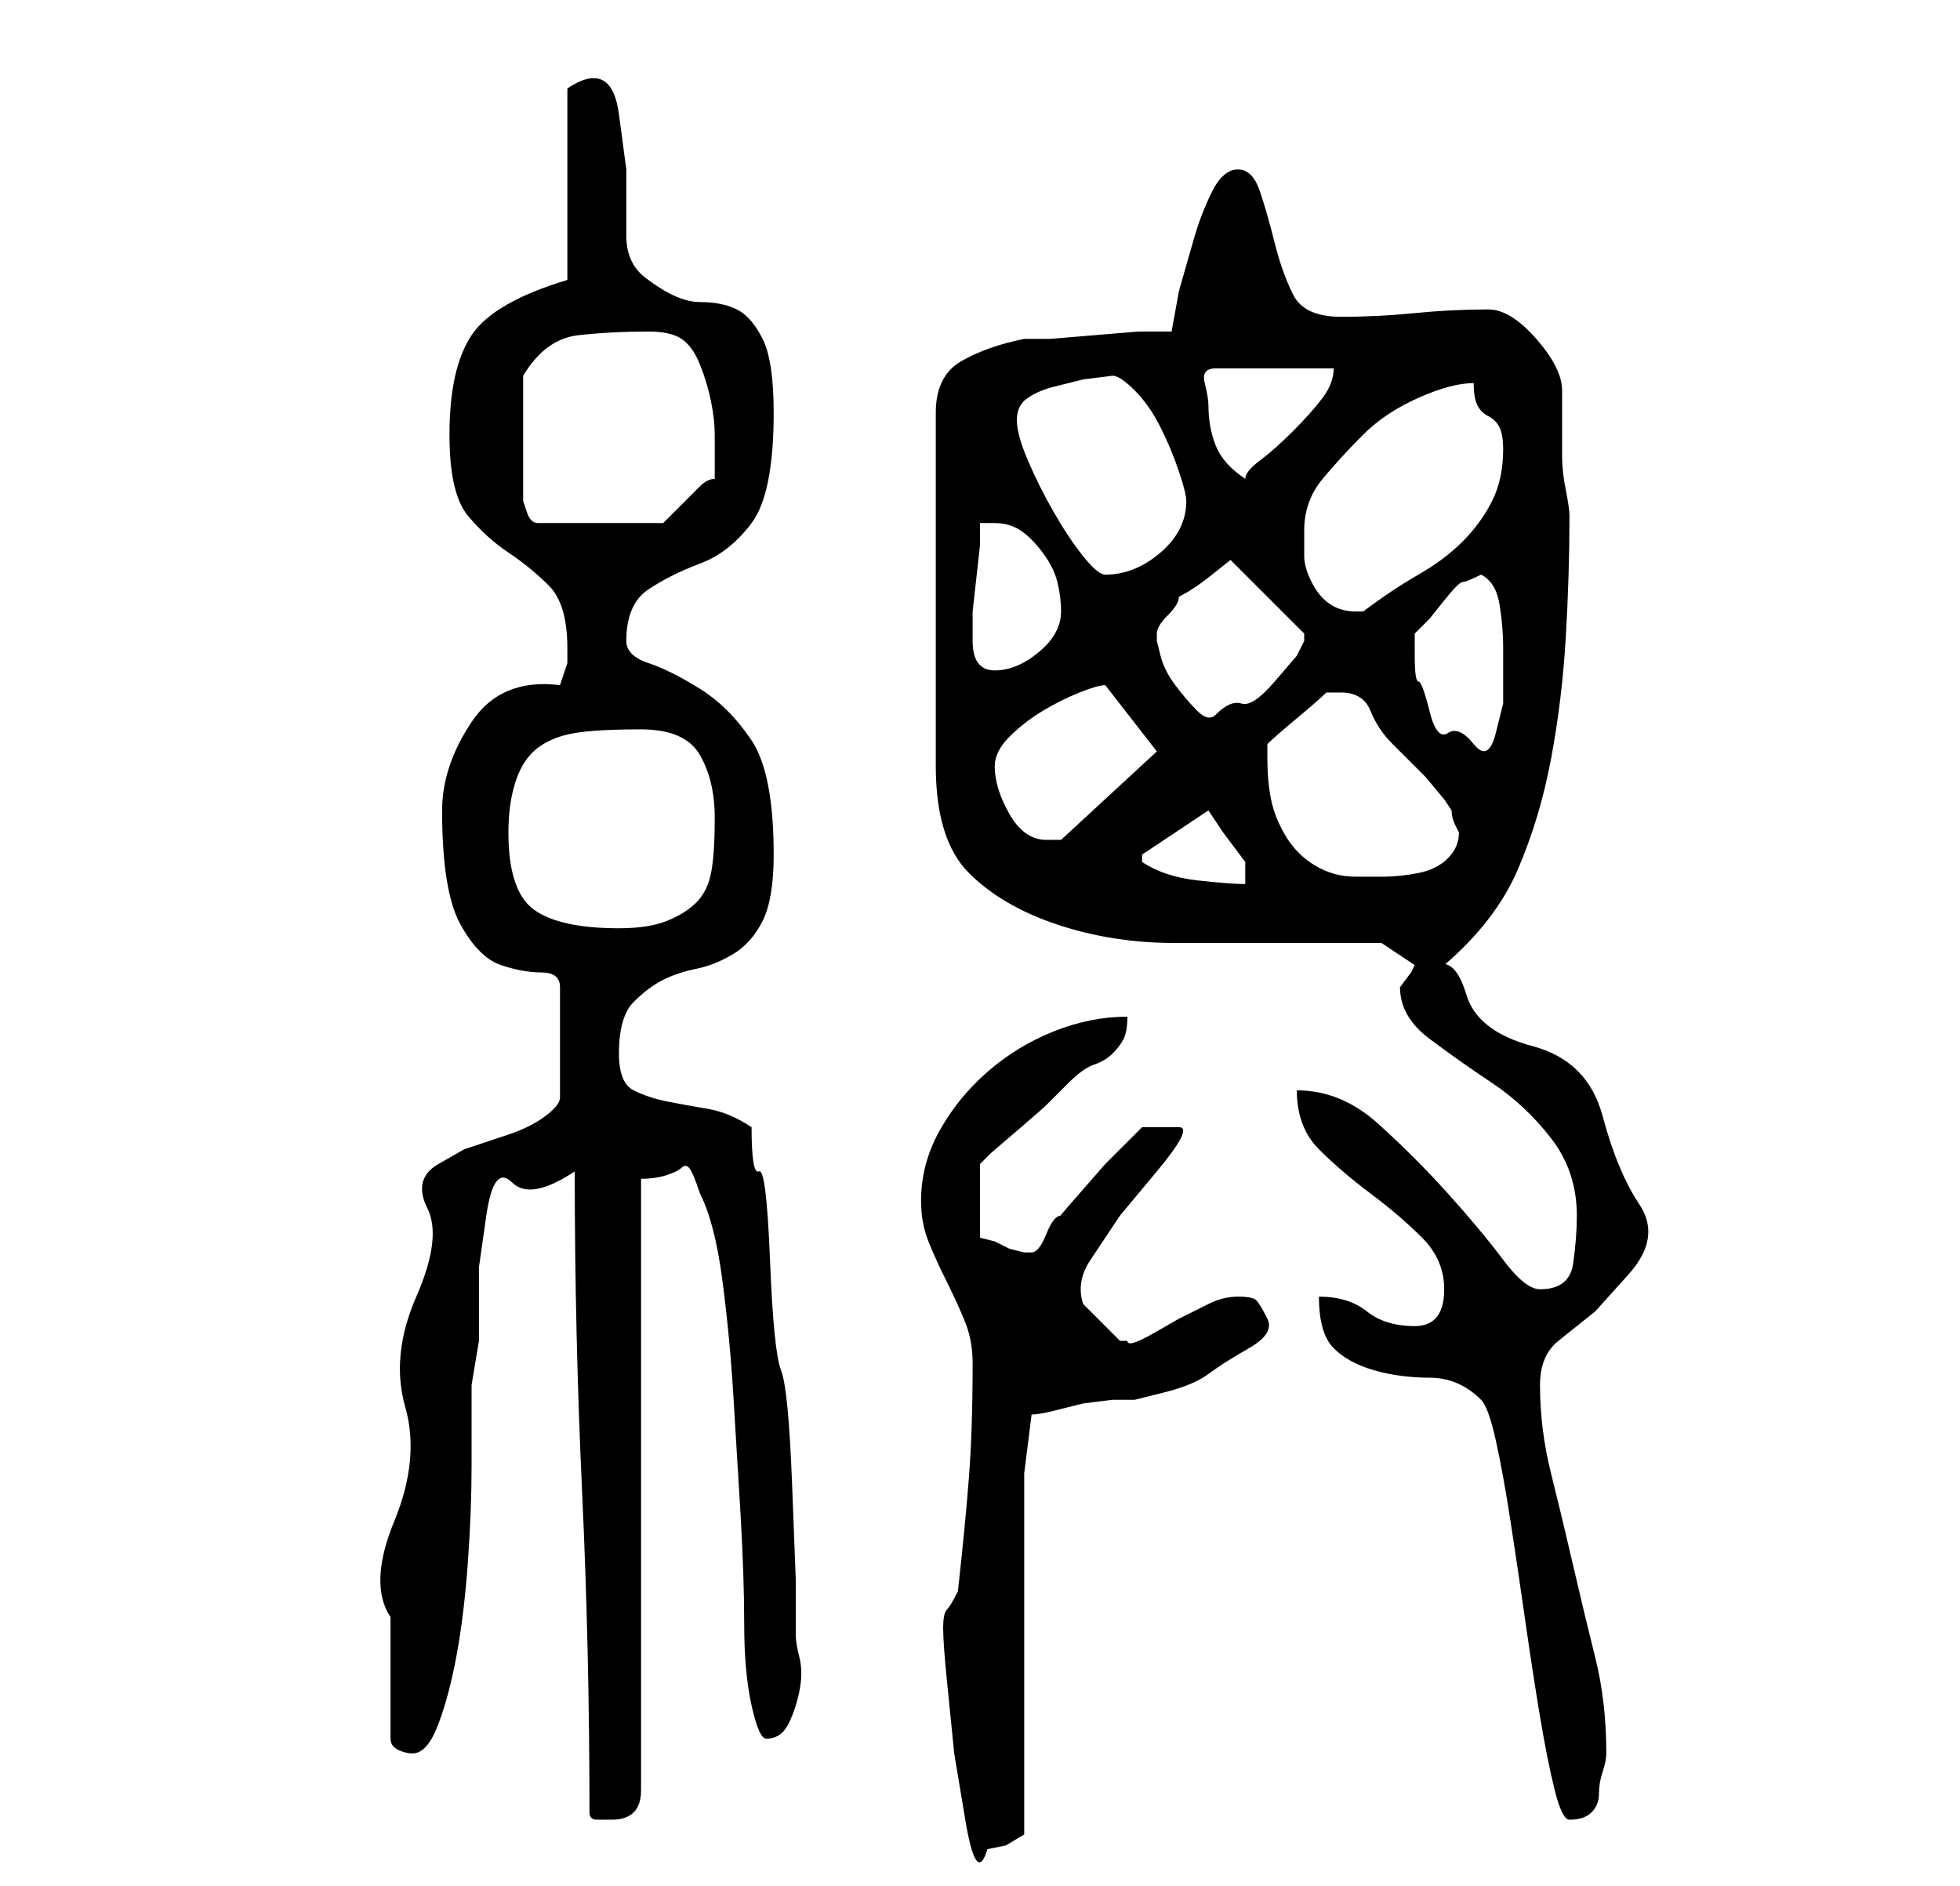 <?xml version="1.0" standalone="no"?>
<!DOCTYPE svg PUBLIC "-//W3C//DTD SVG 1.1//EN" "http://www.w3.org/Graphics/SVG/1.1/DTD/svg11.dtd" >
<svg xmlns="http://www.w3.org/2000/svg" xmlns:xlink="http://www.w3.org/1999/xlink" version="1.1" viewBox="-10 0 266 256">
   <path fill="currentColor"
d="M118 221q0 2 0.5 7l1 10t1.5 9t3 4l2.5 -0.5t2.5 -1.5v-49l1 -8q1 0 3 -0.5l4 -1t4 -0.5h3t4 -1t6 -2.5t5.5 -3.5t2.5 -4t-1.5 -2.5t-2.5 -0.5q-2 0 -4 1l-4 2t-3.5 2t-3.5 1h-1l-3 -3l-2 -2q-1 -3 1 -6l4 -6t5 -6t3 -6h-5l-1.5 1.5l-3.5 3.5t-3.5 4t-2.5 3q-1 0 -2 2.5
t-2 2.5h-1t-2 -0.5l-2 -1t-2 -0.5v-10l1.5 -1.5t3.5 -3t4 -3.5l3 -3q2 -2 3.5 -2.5t2.5 -1.5t1.5 -2t0.5 -3q-5 0 -10 2t-9 5.5t-6.5 8t-2.5 9.5q0 3 1 5.5t2.5 5.5t2.5 5.5t1 5.5q0 9 -0.5 15.5t-1.5 15.5q-1 2 -1.5 2.5t-0.5 2.5zM70 246q0 1 1 1h2q2 0 3 -1t1 -3v-83
q2 0 3.5 -0.5t2 -1t1 0t1.5 3.5q2 4 3 11.5t1.5 15.5t1 16.5t0.5 15t1 11t2 4.5q2 0 3 -2t1.5 -4.5t0 -4.5t-0.5 -3v-7.5t-0.5 -13t-1.5 -15.5t-1.5 -15t-1.5 -12t-1 -6q-3 -2 -6 -2.5t-5.5 -1t-4.5 -1.5t-2 -5q0 -5 2 -7t4 -3t4.5 -1.5t5 -2t4 -4.5t1.5 -9q0 -11 -3 -15.5
t-7 -7t-7 -3.5t-3 -3q0 -5 3 -7t7 -3.5t7 -5.5t3 -15q0 -7 -1.5 -10t-3.5 -4t-5 -1t-7 -3q-3 -2 -3 -6v-9t-1 -7.5t-7 -3.5v26q-10 3 -13 7.5t-3 13.5q0 8 2.5 11t5.5 5t5.5 4.5t2.5 8.5v2t-1 3q-8 -1 -12 5t-4 12q0 11 2.5 15.5t5.5 5.5t5.5 1t2.5 2v15q0 1 -2 2.5t-5 2.5
l-6 2t-3.5 2t-1.5 6t-1.5 12t-1.5 15t-1.5 15.5t-0.5 13v7.5v9q0 1 1 1.5t2 0.5q2 0 3.5 -4t2.5 -9.5t1.5 -12.5t0.5 -13v-11t1 -6v-10t1 -7t3.5 -4.5t8.5 -1.5q0 22 1 43.5t1 43.5zM169 176q0 5 2 7t5.5 3t7.5 1t7 3q1 1 2 5.5t2 11t2 13.5t2 13t2 10t2 4q2 0 3 -1t1 -2.5
t0.5 -3t0.5 -2.5q0 -7 -1.5 -13t-3 -12.5t-3 -12.5t-1.5 -12q0 -4 2.5 -6l5 -4t4.5 -5t1.5 -9.5t-5 -12t-9.5 -9.5t-9 -7t-4 -4v0h1q7 -6 10 -13t4.5 -15t2 -16.5t0.5 -16.5q0 -1 -0.5 -3.5t-0.5 -4.5v-5.5v-3.5q0 -3 -3.5 -7t-6.5 -4q-5 0 -10 0.5t-10 0.5t-6.5 -3t-2.5 -7
t-2 -7t-3 -3t-3.5 3t-2.5 6.5l-2 7t-1 5.5h-4.5t-6 0.5t-6 0.5h-3.5q-5 1 -8.5 3t-3.5 7v48q0 10 4.5 14.5t12 7t16 2.5h16h12t4.5 3l-0.5 1t-1.5 2v0q0 4 4 7t8.5 6t8 7.5t3.5 10.5q0 3 -0.5 6.5t-4.5 3.5q-2 0 -5 -4t-7.5 -9t-9.5 -9.5t-11 -4.5q0 5 3 8t7 6t7 6t3 7
q0 5 -4 5t-6.5 -2t-6.5 -2zM59 113q0 -4 1 -7t3 -4.5t5 -2t9 -0.5t8 3.5t2 8.5t-0.5 7.5t-2 4t-4 2.5t-6.5 1q-8 0 -11.5 -2.5t-3.5 -10.5zM145 116v0l9 -6l2 3t3 4v1.5v1.5q-2 0 -6.5 -0.5t-7.5 -2.5v0v-1zM162 103v-1v-1q1 -1 4 -3.5t4 -3.5h1.5h0.5q3 0 4 2.5t3 4.5
l1.5 1.5l3 3t2.5 3l1 1.5q0 1 0.5 2l0.5 1q0 2 -1.5 3.5t-4 2t-5 0.5h-3.5q-3 0 -5.5 -1.5t-4 -4t-2 -5t-0.5 -5.5zM125 104q0 -2 2 -4t4.5 -3.5t5 -2.5t3.5 -1l7 9l-13 12h-2q-3 0 -5 -3.5t-2 -6.5zM182 89v-2v-1l2 -2t2 -2.5t2.5 -2.5t2.5 -1q2 1 2.5 4t0.5 6v3v4.5t-1 4
t-3 1.5t-3.5 -1.5t-2.5 -3t-1.5 -4t-0.5 -3.5zM147 87v-1q0 -1 1.5 -2.5t1.5 -2.5q2 -1 4.5 -3l2.5 -2l10 10v0v1l-1 2t-3 3.5t-4.5 3t-3.5 1.5q-1 1 -2.5 -0.5t-3 -3.5t-2 -4zM122 87v-1v-3t0.5 -4.5t0.5 -4.5v-3h1.5h0.5q2 0 3.5 1t3 3t2 4t0.5 4q0 3 -3 5.5t-6 2.5t-3 -4
zM167 72q0 -4 2.5 -7t5.5 -6t7.5 -5t7.5 -2q0 2 0.5 3t1.5 1.5t1.5 1.5t0.5 3q0 4 -1.5 7t-4 5.5t-6 4.5t-7.5 5h-0.5h-0.5q-2 0 -3.5 -1t-2.5 -3t-1 -3.5v-3.5zM128 57q0 -2 1.5 -3t3.5 -1.5l4 -1t4 -0.5q1 0 3 2t3.5 5t2.5 6t1 4q0 4 -3.5 7t-7.5 3q-1 0 -3 -2.5t-4 -6
t-3.5 -7t-1.5 -5.5zM61 60v-9q3 -5 7.5 -5.5t9.5 -0.5q3 0 4.5 1t2.5 3.5t1.5 5t0.5 4.5v3v3q-1 0 -2 1l-2 2l-2 2l-1 1h-17q-1 0 -1.5 -1.5l-0.5 -1.5v-8zM154 55q0 -1 -0.5 -3t1.5 -2h16q0 2 -1.5 4t-4 4.5t-4.5 4t-2 2.5q-3 -2 -4 -4.5t-1 -5.5z" />
</svg>
